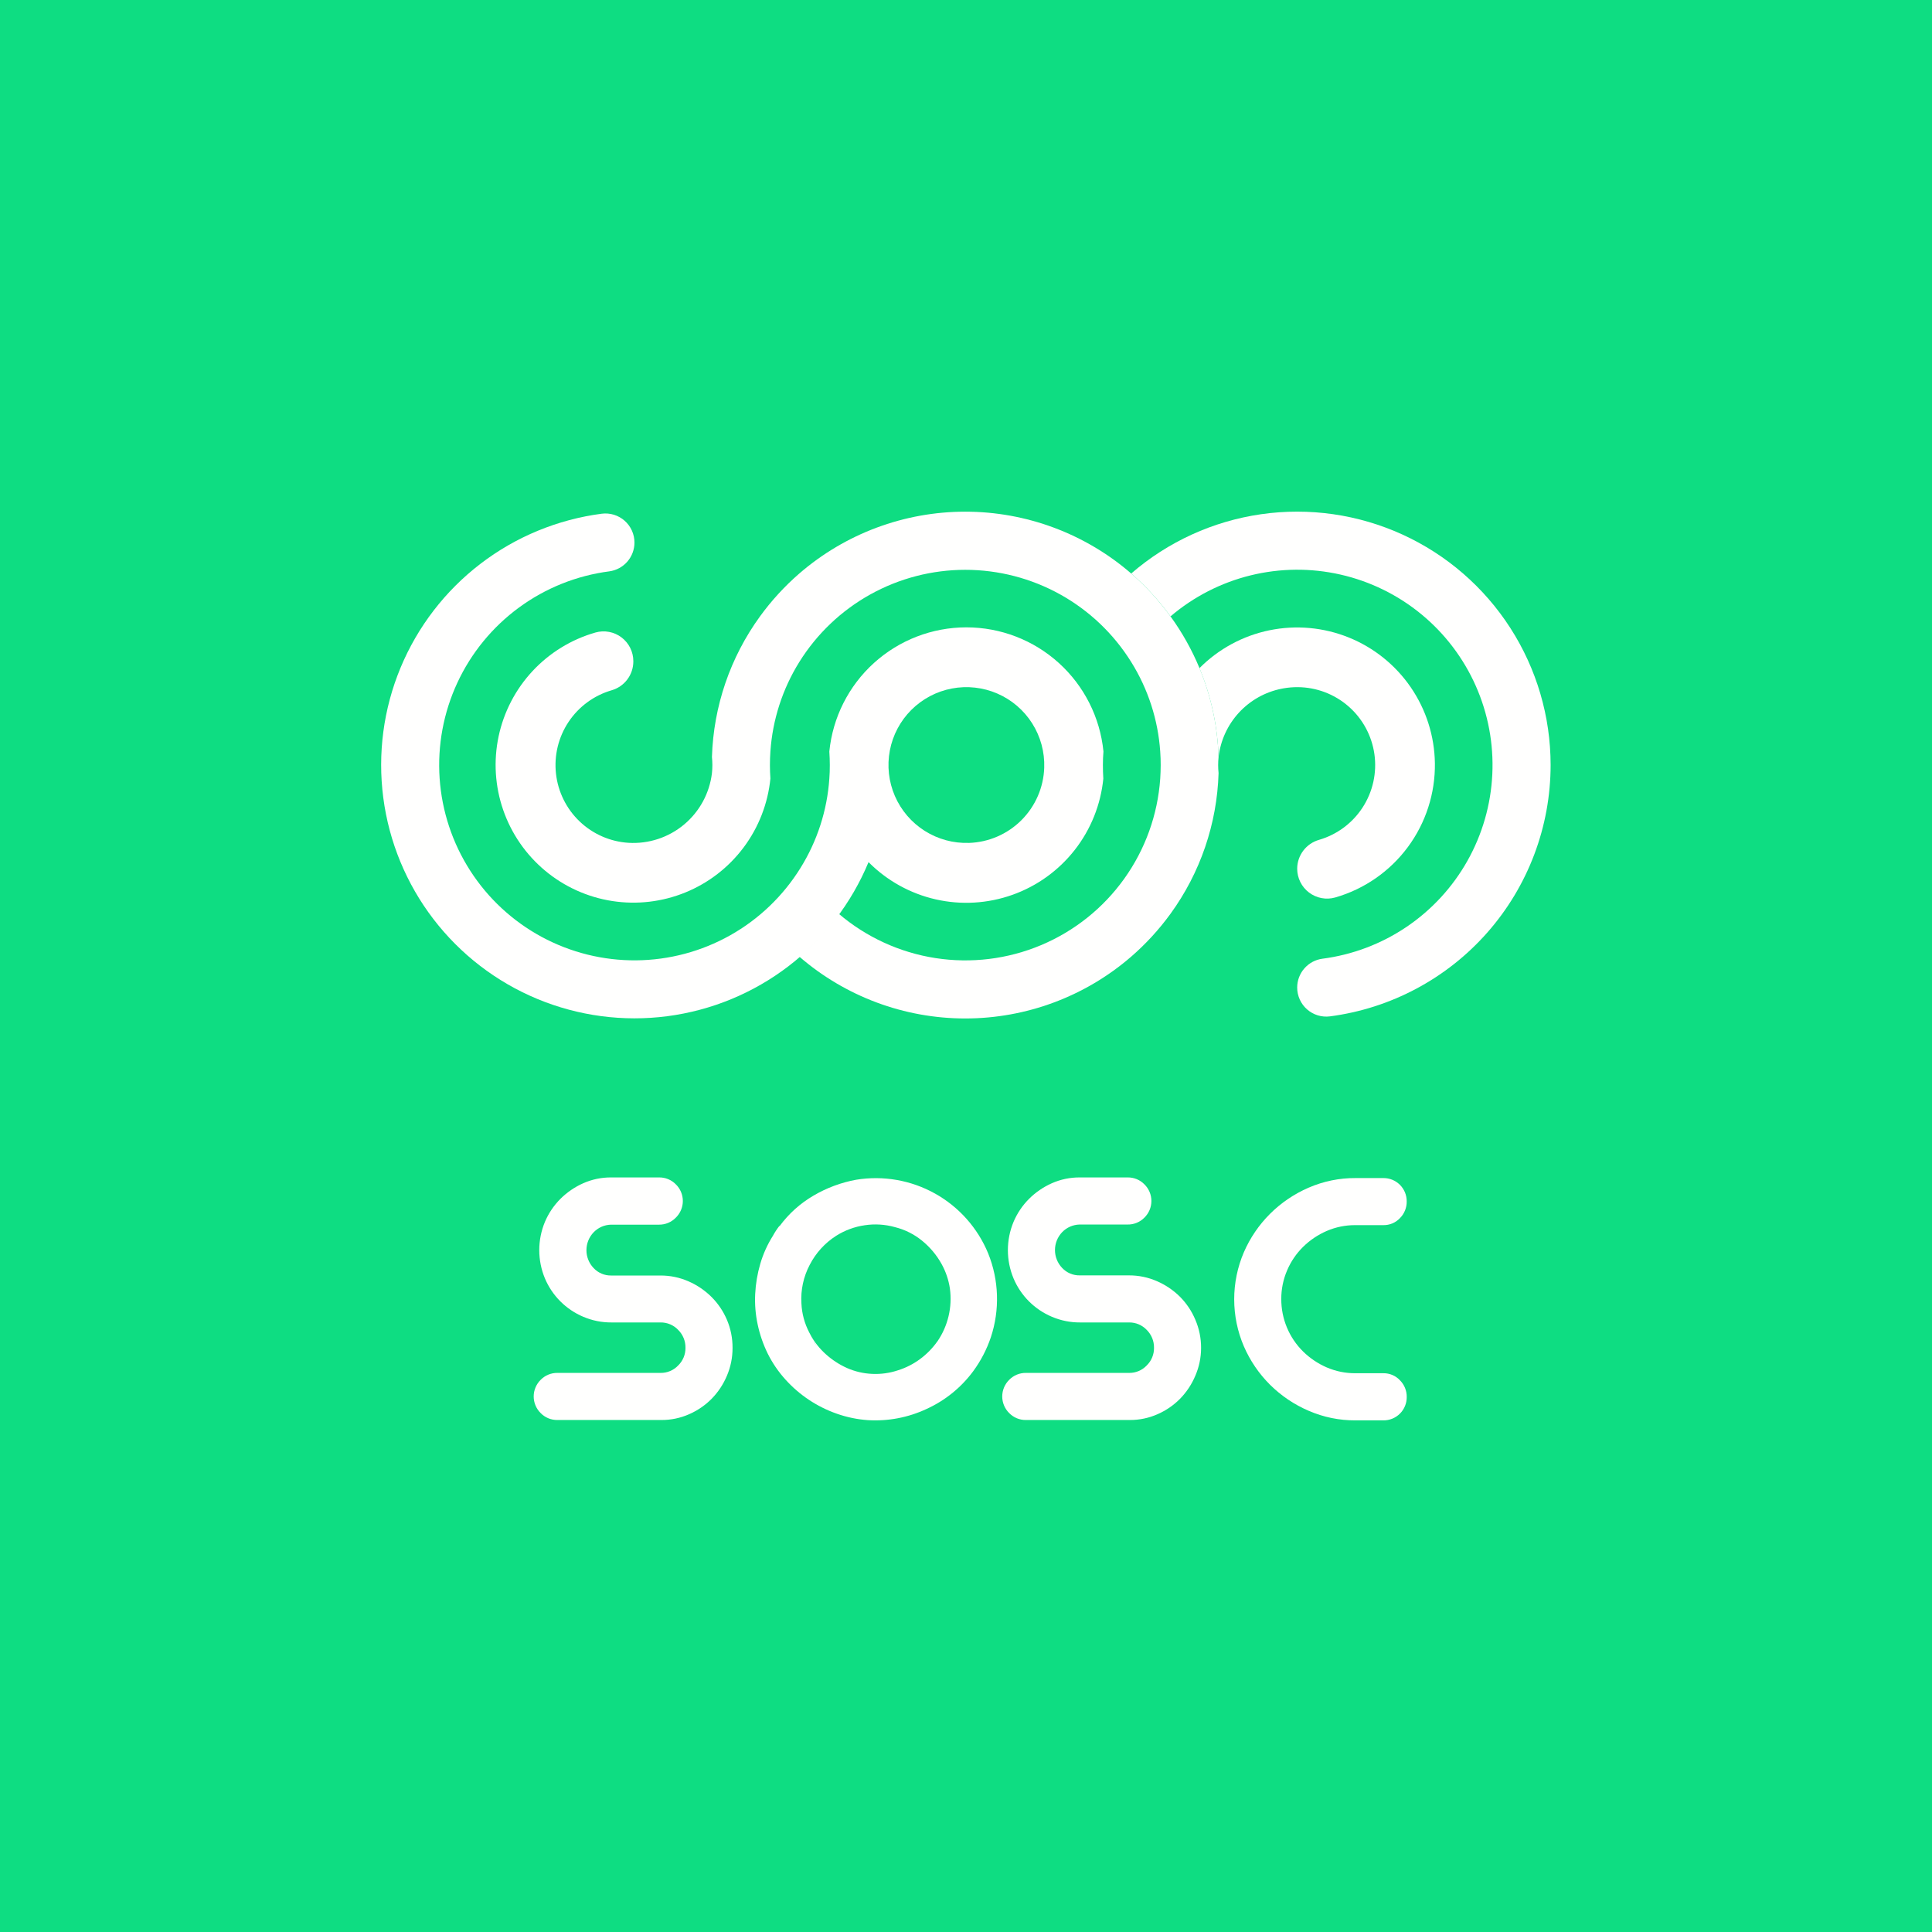 <svg width="1080" height="1080" viewBox="0 0 1080 1080" fill="none" xmlns="http://www.w3.org/2000/svg">
<rect x="0" y="0" width="1080" height="1080" fill="#333333" stroke="none"/>
<g clip-path="url(#clip0_700_1741)">
<rect width="1080" height="1080" fill="#0EDD82"/>
<g clip-path="url(#clip1_700_1741)">
<path d="M680.953 427.657C680.953 429.166 681.031 430.674 681.19 432.175C680.335 460.484 670.975 487.879 654.329 510.792C647.942 519.592 640.57 527.633 632.356 534.759C606.593 557.057 573.659 569.33 539.585 569.33C505.512 569.33 472.578 557.057 446.814 534.759C455.054 527.637 462.451 519.596 468.861 510.792C484.24 523.897 502.955 532.477 522.921 535.576C542.888 538.675 563.322 536.172 581.95 528.345C600.579 520.519 616.669 507.677 628.431 491.247C640.193 474.818 647.165 455.447 648.57 435.291C648.738 432.79 648.826 430.26 648.836 427.701C648.846 425.141 648.757 422.611 648.57 420.111C647.355 402.352 641.786 385.165 632.356 370.067C622.545 354.303 608.878 341.299 592.647 332.283C576.415 323.267 558.153 318.535 539.585 318.535C521.018 318.535 502.756 323.267 486.524 332.283C470.293 341.299 456.626 354.303 446.814 370.067C437.415 385.158 431.868 402.328 430.66 420.067C430.483 422.562 430.394 425.102 430.394 427.642C430.394 430.182 430.483 432.721 430.66 435.217C429.275 449.14 424.123 462.423 415.756 473.637C407.39 484.852 396.125 493.575 383.174 498.868C370.222 504.162 356.073 505.826 342.246 503.682C328.42 501.538 315.439 495.666 304.699 486.699C293.959 477.731 285.865 466.007 281.288 452.785C276.711 439.563 275.823 425.344 278.72 411.656C281.618 397.967 288.19 385.327 297.732 375.093C307.273 364.86 319.423 357.42 332.875 353.573C335.35 352.874 337.954 352.759 340.481 353.236C343.008 353.713 345.39 354.769 347.44 356.322C349.49 357.874 351.153 359.88 352.297 362.183C353.442 364.486 354.037 367.023 354.036 369.594V369.772C354.032 373.414 352.842 376.956 350.647 379.862C348.452 382.769 345.37 384.882 341.868 385.882C332.032 388.755 323.524 395.005 317.841 403.532C312.158 412.059 309.664 422.317 310.798 432.502C311.932 442.686 316.621 452.145 324.041 459.213C331.461 466.281 341.136 470.506 351.363 471.144C362.632 471.815 373.733 468.159 382.397 460.922C391.061 453.685 396.635 443.413 397.981 432.205C398.301 429.196 398.301 426.162 397.981 423.153C398.842 394.854 408.202 367.47 424.842 344.565C431.229 335.765 438.601 327.724 446.814 320.599C472.578 298.3 505.512 286.027 539.585 286.027C573.659 286.027 606.593 298.3 632.356 320.599C648.99 335.014 662.047 353.096 670.499 373.419C677.056 389.235 680.679 406.113 681.19 423.227C681.035 424.698 680.956 426.177 680.953 427.657Z" fill="#FFFFFE"/>
<path d="M616.836 420.079C614.949 401.07 606.063 383.44 591.903 370.617C577.744 357.793 559.323 350.692 540.22 350.692C521.117 350.692 502.696 357.793 488.536 370.617C474.377 383.44 465.49 401.07 463.603 420.079C463.771 422.58 463.859 425.11 463.869 427.669C463.879 430.229 463.79 432.759 463.603 435.259C462.396 452.993 456.849 470.158 447.449 485.244C437.734 500.894 424.217 513.832 408.157 522.853C392.097 531.874 374.016 536.686 355.596 536.84C337.177 536.993 319.018 532.485 302.809 523.733C286.601 514.981 272.87 502.271 262.895 486.785C252.92 471.299 247.025 453.542 245.759 435.165C244.493 416.788 247.896 398.39 255.653 381.683C263.41 364.975 275.267 350.502 290.122 339.609C304.977 328.717 322.346 321.76 340.613 319.386C344.506 318.857 348.076 316.935 350.661 313.976C353.246 311.016 354.67 307.22 354.67 303.29C354.672 300.983 354.182 298.702 353.233 296.598C352.284 294.495 350.898 292.618 349.167 291.093C347.436 289.567 345.4 288.428 343.194 287.75C340.988 287.073 338.663 286.874 336.375 287.165C311.719 290.383 288.345 300.035 268.603 315.15C248.86 330.265 233.444 350.311 223.905 373.273C214.365 396.235 211.038 421.303 214.258 445.958C217.478 470.613 227.132 493.986 242.249 513.728C257.365 533.469 277.412 548.883 300.375 558.421C323.337 567.959 348.406 571.284 373.061 568.062C397.715 564.84 421.088 555.184 440.828 540.066C460.568 524.948 475.981 504.9 485.517 481.936C495.808 492.298 508.832 499.518 523.072 502.757C537.311 505.995 552.178 505.117 565.937 500.225C579.696 495.333 591.78 486.629 600.78 475.129C609.779 463.628 615.322 449.806 616.762 435.274C616.605 432.764 616.526 430.224 616.526 427.655C616.526 425.085 616.63 422.56 616.836 420.079ZM541.645 471.186C532.913 471.475 524.297 469.13 516.915 464.457C509.533 459.784 503.728 452.999 500.253 444.983C496.779 436.967 495.795 428.091 497.431 419.509C499.067 410.928 503.247 403.036 509.426 396.861C515.606 390.685 523.501 386.511 532.084 384.881C540.667 383.252 549.542 384.241 557.555 387.721C565.568 391.202 572.35 397.012 577.017 404.397C581.685 411.782 584.024 420.4 583.73 429.131C583.361 440.177 578.806 450.669 570.988 458.481C563.171 466.293 552.676 470.84 541.63 471.201L541.645 471.186Z" fill="#FFFFFE"/>
<path d="M802.114 426.549C802.361 443.453 797.041 459.969 786.972 473.55C776.903 487.13 762.646 497.021 746.399 501.696C743.911 502.4 741.294 502.516 738.753 502.037C736.213 501.558 733.818 500.496 731.757 498.934C729.696 497.373 728.025 495.355 726.876 493.039C725.728 490.722 725.132 488.171 725.135 485.586C725.154 481.936 726.358 478.392 728.566 475.486C730.774 472.58 733.866 470.471 737.377 469.475C747.419 466.547 756.071 460.101 761.751 451.318C767.431 442.535 769.76 432.001 768.312 421.641C766.864 411.282 761.735 401.79 753.864 394.901C745.993 388.013 735.905 384.187 725.446 384.124C722.753 384.105 720.064 384.332 717.413 384.804L716.408 384.996C707.246 386.817 698.899 391.501 692.569 398.372C686.24 405.243 682.255 413.946 681.19 423.226C680.67 406.137 677.048 389.285 670.499 373.492C681.18 362.738 694.797 355.375 709.645 352.327C724.492 349.279 739.909 350.681 753.963 356.357C768.017 362.034 780.083 371.732 788.649 384.237C797.214 396.742 801.898 411.497 802.114 426.652V426.549Z" fill="#FFFFFE"/>
<path d="M866.805 427.655C866.79 462.057 854.266 495.281 831.567 521.132C808.867 546.983 777.542 563.697 743.43 568.159C741.141 568.45 738.816 568.251 736.61 567.574C734.404 566.896 732.368 565.757 730.637 564.231C728.906 562.706 727.52 560.829 726.571 558.725C725.622 556.622 725.132 554.341 725.134 552.034C725.134 548.104 726.558 544.308 729.143 541.348C731.728 538.389 735.298 536.467 739.192 535.938C756.044 533.753 772.153 527.664 786.238 518.157C800.323 508.65 811.994 495.986 820.323 481.174C828.651 466.362 833.408 449.81 834.213 432.836C835.019 415.862 831.852 398.934 824.963 383.4C818.074 367.866 807.655 354.154 794.534 343.355C781.413 332.557 765.952 324.97 749.383 321.199C732.814 317.428 715.593 317.576 699.091 321.632C682.589 325.688 667.261 333.54 654.328 344.563C647.941 335.763 640.569 327.722 632.355 320.597C652.882 302.817 678.086 291.311 704.966 287.449C731.846 283.586 759.27 287.529 783.972 298.809C808.675 310.089 829.615 328.231 844.3 351.074C858.986 373.917 866.797 400.498 866.805 427.655Z" fill="#FFFFFE"/>
<path d="M409.498 753.479C409.523 758.817 408.458 764.103 406.368 769.014C404.373 773.777 401.503 778.125 397.907 781.831C394.284 785.517 389.988 788.475 385.252 790.544C380.361 792.712 375.067 793.819 369.717 793.792H311.596C309.855 793.817 308.126 793.487 306.517 792.822C304.907 792.157 303.45 791.17 302.234 789.923C301.001 788.71 300.021 787.263 299.352 785.667C298.683 784.071 298.339 782.358 298.339 780.628C298.339 778.897 298.683 777.184 299.352 775.588C300.021 773.992 301.001 772.546 302.234 771.332C303.45 770.085 304.907 769.099 306.517 768.434C308.126 767.768 309.855 767.438 311.596 767.463H369.289C371.118 767.485 372.931 767.129 374.616 766.417C376.3 765.706 377.82 764.654 379.079 763.329C380.398 762.05 381.442 760.516 382.148 758.82C382.854 757.124 383.207 755.302 383.184 753.465C383.22 751.595 382.875 749.738 382.169 748.007C381.463 746.275 380.412 744.706 379.079 743.394C377.82 742.068 376.3 741.017 374.616 740.305C372.931 739.594 371.118 739.238 369.289 739.259H341.868C336.445 739.296 331.072 738.221 326.082 736.099C316.394 732.023 308.687 724.316 304.612 714.629C302.527 709.624 301.453 704.257 301.453 698.836C301.453 693.415 302.527 688.047 304.612 683.043C306.64 678.246 309.573 673.884 313.25 670.196C316.927 666.527 321.247 663.564 325.994 661.454C330.928 659.26 336.275 658.147 341.676 658.191H368.447C370.189 658.167 371.917 658.497 373.526 659.162C375.136 659.827 376.593 660.813 377.809 662.06C379.045 663.272 380.026 664.718 380.696 666.315C381.366 667.911 381.711 669.624 381.711 671.355C381.711 673.086 381.366 674.8 380.696 676.396C380.026 677.992 379.045 679.438 377.809 680.651C376.597 681.908 375.142 682.905 373.533 683.583C371.924 684.261 370.194 684.604 368.447 684.593H341.543C337.867 684.686 334.375 686.225 331.826 688.876C329.255 691.566 327.82 695.144 327.82 698.865C327.82 702.587 329.255 706.165 331.826 708.855C333.09 710.205 334.624 711.274 336.329 711.992C338.034 712.709 339.871 713.059 341.72 713.019H369.097C374.53 712.985 379.909 714.097 384.883 716.282C389.667 718.366 394.024 721.32 397.73 724.995C401.405 728.667 404.338 733.014 406.368 737.797C408.471 742.756 409.536 748.093 409.498 753.479Z" fill="#FFFFFE"/>
<path d="M478.562 659.492C493.71 657.001 509.255 659.715 522.663 667.192C536.071 674.668 546.551 686.465 552.395 700.661C558.442 715.638 558.965 732.277 553.872 747.604C551.589 754.348 548.288 760.702 544.082 766.446C537.326 775.611 528.339 782.895 517.974 787.607C507.716 792.419 496.412 794.572 485.104 793.868C479.216 793.451 473.411 792.249 467.842 790.294C456.763 786.431 446.842 779.827 439.003 771.098C435.058 766.728 431.73 761.839 429.109 756.567C426.591 751.402 424.716 745.947 423.527 740.324C422.335 734.757 421.873 729.058 422.154 723.372C422.435 717.664 423.386 712.009 424.989 706.523C426.599 700.993 428.975 695.714 432.048 690.841C433.089 688.922 434.285 687.09 435.621 685.363H435.828C440.911 678.46 447.354 672.671 454.759 668.352C462.114 664.028 470.17 661.029 478.562 659.492ZM524.043 749.819C529.941 741.177 532.42 730.652 530.998 720.286C530.287 715.482 528.717 710.845 526.362 706.597C523.586 701.584 519.871 697.152 515.42 693.544C510.987 689.928 505.807 687.341 500.254 685.968C494.776 684.426 489.033 684.069 483.406 684.92C477.714 685.741 472.26 687.754 467.399 690.827C461.126 694.839 456.03 700.444 452.632 707.07C449.152 713.668 447.548 721.094 447.996 728.54C448.235 734.275 449.748 739.884 452.426 744.961C453.124 746.221 453.789 747.52 454.419 748.859C455.061 750.211 455.801 751.514 456.634 752.758C455.374 750.651 454.183 748.475 453.06 746.231C455.31 750.304 458.23 753.968 461.699 757.069C465.213 760.228 469.199 762.818 473.512 764.748C477.968 766.706 482.751 767.813 487.614 768.011C492.471 768.234 497.327 767.558 501.938 766.018C506.404 764.627 510.603 762.49 514.356 759.698C518.093 756.937 521.359 753.591 524.029 749.79L524.043 749.819Z" fill="#FFFFFE"/>
<path d="M671.414 753.479C671.415 758.822 670.325 764.108 668.209 769.014C666.214 773.777 663.344 778.125 659.748 781.831C656.126 785.518 651.83 788.475 647.093 790.544C642.203 792.712 636.908 793.819 631.559 793.792H573.511C571.77 793.817 570.041 793.487 568.432 792.822C566.822 792.157 565.365 791.17 564.149 789.923C562.916 788.71 561.936 787.263 561.267 785.667C560.598 784.071 560.254 782.358 560.254 780.628C560.254 778.897 560.598 777.184 561.267 775.588C561.936 773.992 562.916 772.546 564.149 771.332C565.365 770.085 566.822 769.099 568.432 768.434C570.041 767.768 571.77 767.438 573.511 767.463H631.204C633.033 767.485 634.846 767.129 636.531 766.417C638.215 765.706 639.735 764.654 640.995 763.329C642.313 762.05 643.358 760.516 644.063 758.82C644.769 757.124 645.122 755.302 645.1 753.465C645.135 751.595 644.79 749.738 644.084 748.007C643.378 746.275 642.327 744.706 640.995 743.394C639.735 742.068 638.215 741.017 636.531 740.305C634.846 739.594 633.033 739.238 631.204 739.259H603.827C598.404 739.296 593.032 738.221 588.042 736.099C578.354 732.023 570.647 724.316 566.571 714.629C564.486 709.624 563.413 704.257 563.413 698.836C563.413 693.415 564.486 688.047 566.571 683.043C568.599 678.246 571.532 673.884 575.209 670.196C578.887 666.527 583.206 663.564 587.953 661.454C592.888 659.26 598.235 658.147 603.635 658.191H630.377C632.119 658.167 633.847 658.497 635.456 659.162C637.066 659.827 638.523 660.813 639.739 662.06C640.975 663.272 641.956 664.718 642.626 666.315C643.296 667.911 643.641 669.624 643.641 671.355C643.641 673.086 643.296 674.8 642.626 676.396C641.956 677.992 640.975 679.438 639.739 680.651C638.516 681.9 637.051 682.887 635.434 683.552C633.817 684.217 632.081 684.546 630.333 684.52H603.458C599.782 684.612 596.29 686.151 593.741 688.802C591.17 691.492 589.735 695.07 589.735 698.791C589.735 702.513 591.17 706.091 593.741 708.781C595.005 710.132 596.539 711.2 598.244 711.918C599.949 712.635 601.786 712.985 603.635 712.945H631.012C636.445 712.911 641.824 714.023 646.798 716.209C651.583 718.292 655.939 721.246 659.645 724.921C663.297 728.609 666.205 732.966 668.209 737.753C670.343 742.72 671.434 748.073 671.414 753.479Z" fill="#FFFFFE"/>
<path d="M782.576 771.584C783.803 772.811 784.771 774.272 785.423 775.88C786.075 777.488 786.397 779.211 786.371 780.946C786.387 782.664 786.06 784.369 785.409 785.96C784.759 787.551 783.798 788.996 782.583 790.211C781.368 791.426 779.922 792.387 778.331 793.038C776.74 793.688 775.036 794.015 773.317 793.999H757.724C748.708 794.048 739.782 792.218 731.513 788.624C723.486 785.171 716.178 780.243 709.969 774.094C703.777 767.927 698.812 760.641 695.335 752.624C691.765 744.31 689.924 735.357 689.924 726.31C689.924 717.262 691.765 708.309 695.335 699.996C698.811 691.978 703.777 684.692 709.969 678.525C716.172 672.35 723.48 667.396 731.513 663.921C739.782 660.328 748.708 658.497 757.724 658.546H773.303C775.021 658.53 776.726 658.857 778.317 659.507C779.907 660.158 781.353 661.119 782.568 662.334C783.783 663.549 784.744 664.995 785.395 666.585C786.045 668.176 786.372 669.881 786.356 671.6C786.383 673.335 786.061 675.058 785.409 676.666C784.757 678.274 783.789 679.735 782.561 680.962C781.375 682.22 779.938 683.217 778.344 683.889C776.749 684.56 775.032 684.891 773.303 684.86H757.724C752.185 684.817 746.699 685.928 741.614 688.123C736.722 690.246 732.263 693.249 728.456 696.983C724.641 700.741 721.6 705.211 719.508 710.14C717.331 715.195 716.22 720.644 716.245 726.147C716.221 731.609 717.288 737.021 719.386 742.065C721.483 747.109 724.567 751.683 728.456 755.518C732.26 759.255 736.721 762.258 741.614 764.378C746.698 766.576 752.185 767.688 757.724 767.641H773.303C775.038 767.615 776.759 767.952 778.357 768.631C779.954 769.31 781.391 770.316 782.576 771.584Z" fill="#FFFFFE"/>
</g>
</g>
<defs>
<clipPath id="clip0_700_1741">
<rect width="1080" height="1080" fill="white"/>
</clipPath>
<clipPath id="clip1_700_1741">
<rect width="653.805" height="508" fill="white" transform="translate(213 286)"/>
</clipPath>
</defs>
</svg>
